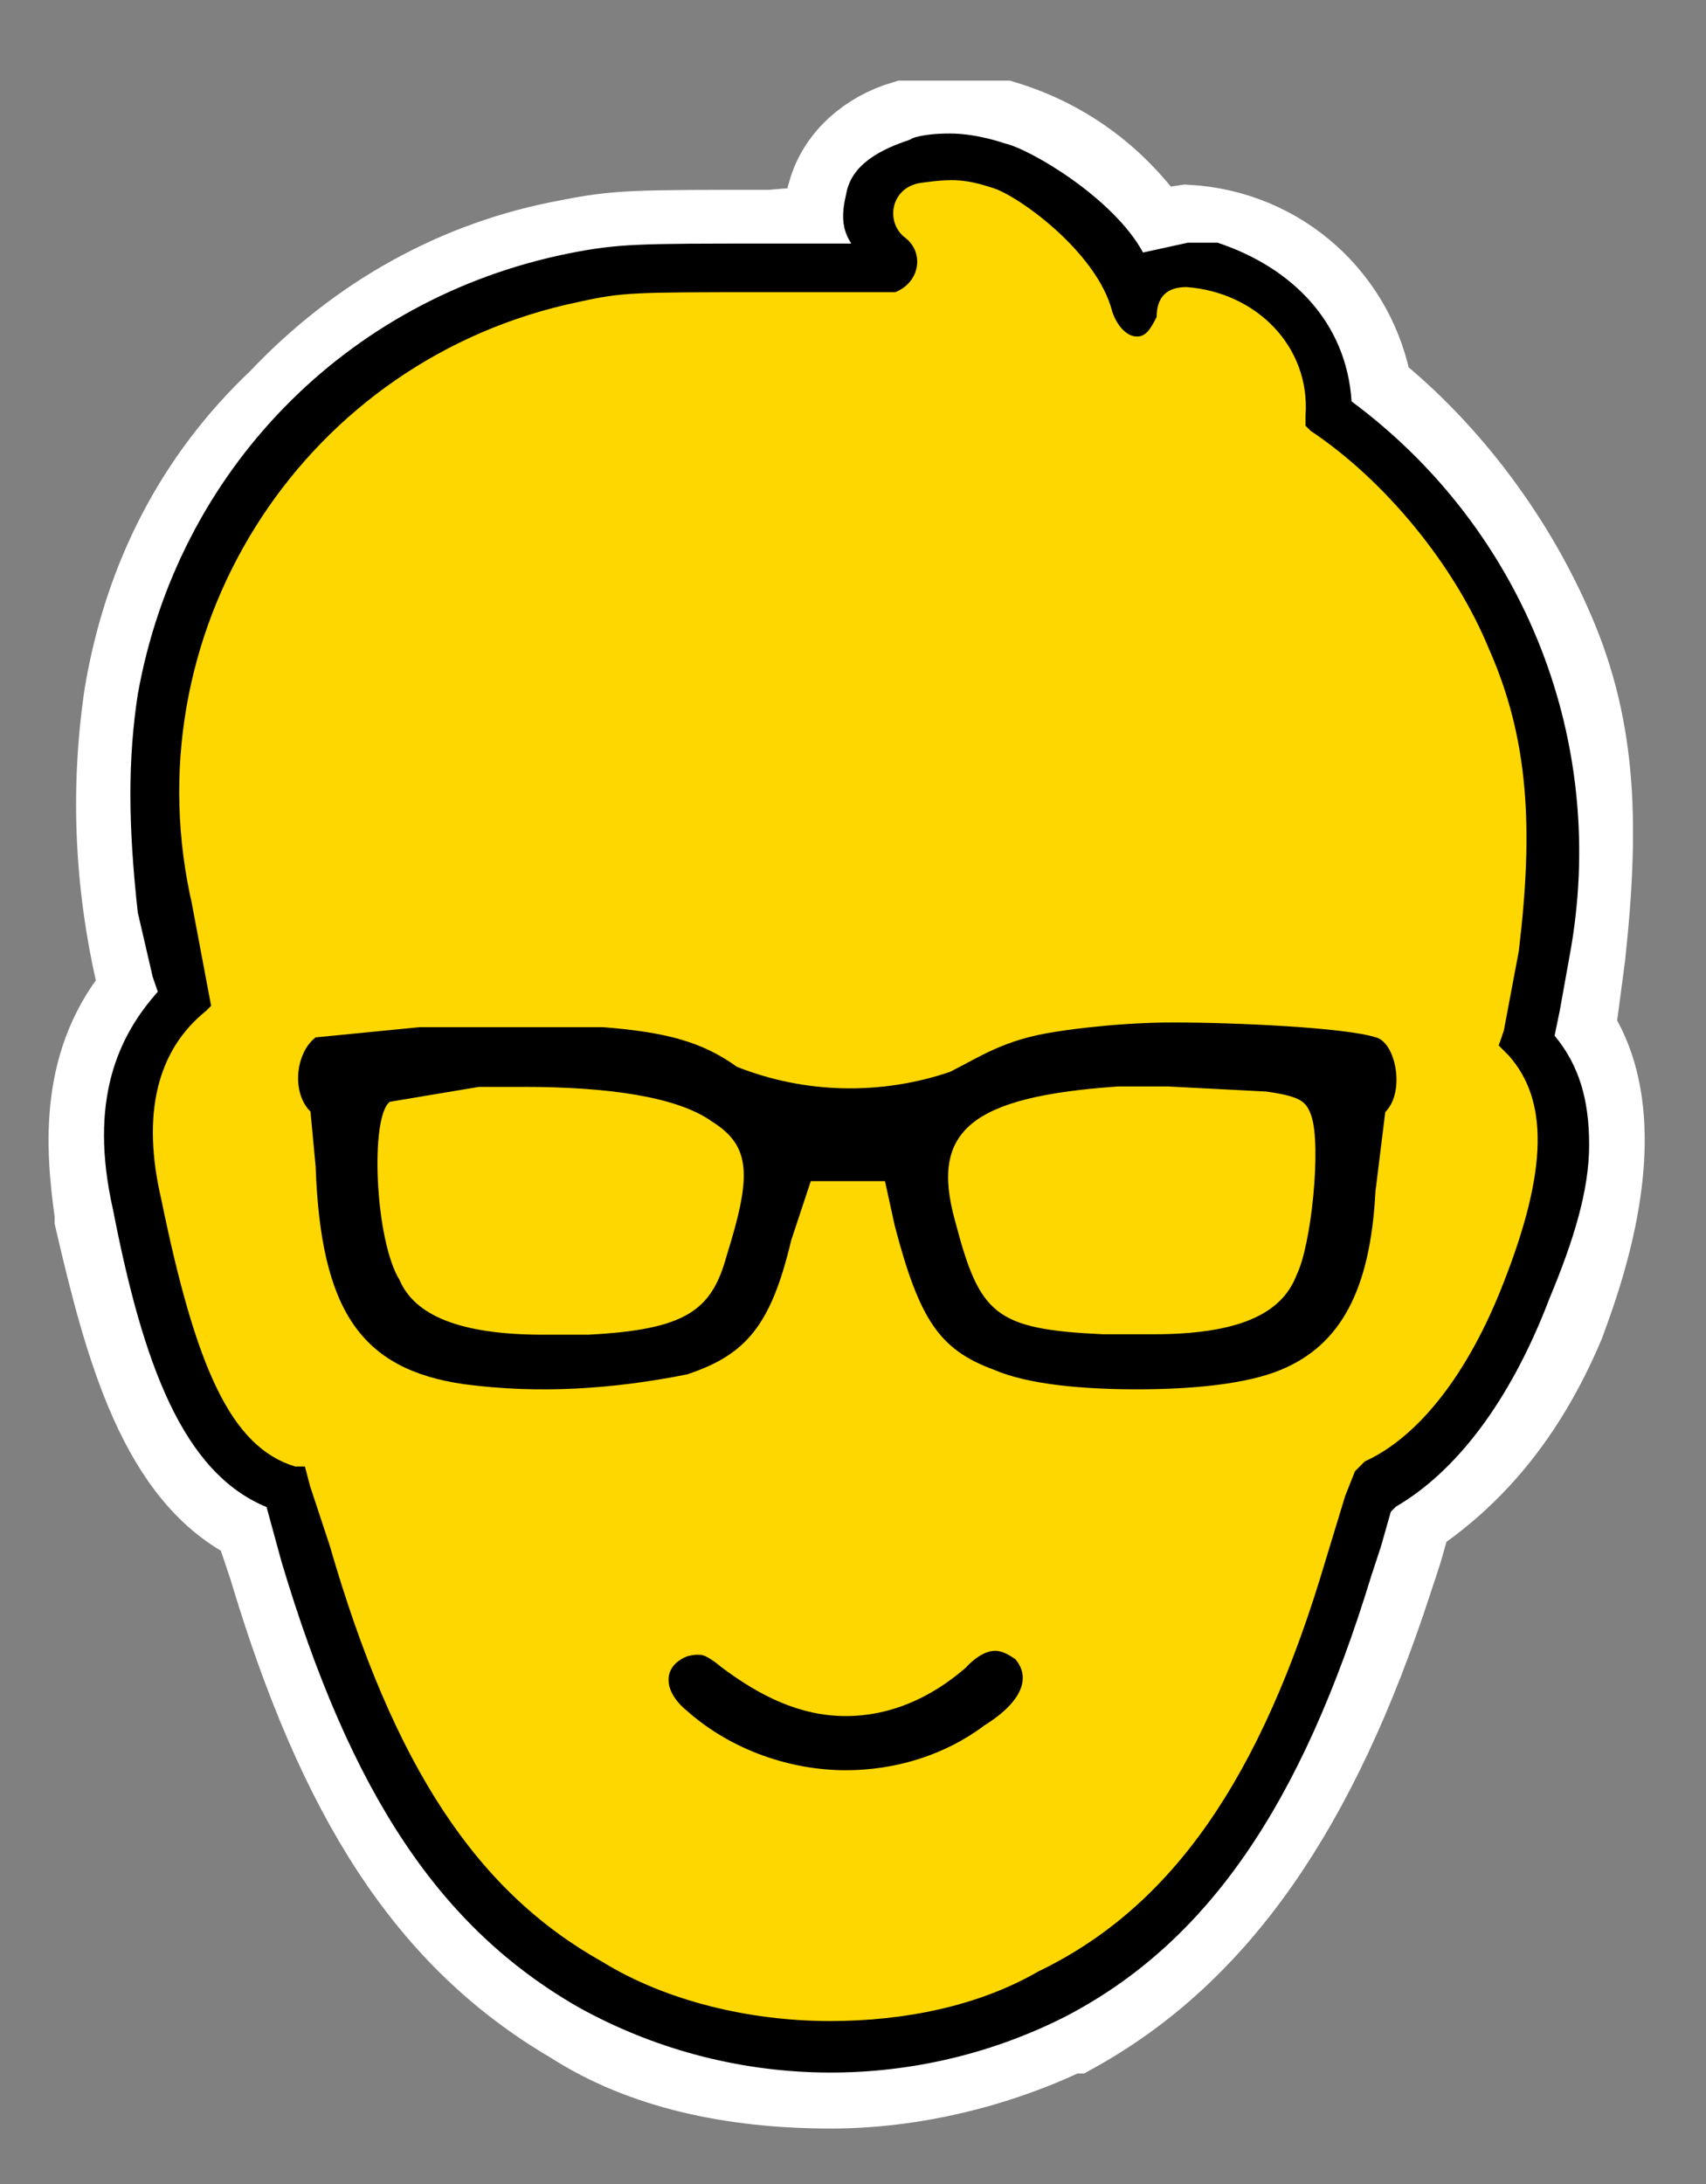 <svg version="1.2" baseProfile="tiny" xmlns="http://www.w3.org/2000/svg" x="0px" y="0px" viewBox="0 0 400 512">
<rect x="0" y="0" width="400" height="512" fill="#808080" stroke="none"/>
<path fill-rule="evenodd" fill="#FFD700" stroke="#FFFFFF" stroke-width="20" stroke-miterlimit="10" d="M194.8,489
	c-23.2,0-44.1-4.6-60.4-15.1c-33.7-19.7-54.6-52.3-70.9-106.9L60,356.6c-22.1-10.5-30.2-40.7-37.2-70.9v-1.2
	c-2.3-16.3-3.5-36,10.5-52.3c-5.8-23.2-7-46.5-3.5-69.7c4.6-26.7,16.3-49.9,36-68.5c18.6-19.7,41.8-32.5,67.4-37.2
	c11.6-2.3,15.1-2.3,47.6-2.3l13.9-1.2v-8.1c2.3-8.1,9.3-13.9,17.4-16.3h23.2c15.1,4.6,26.7,13.9,34.8,25.6l8.1-1.2
	c22.1,1.2,39.5,17.4,43,38.3c17.4,13.9,32.5,33.7,41.8,54.6c10.5,23.2,11.6,45.3,8.1,77.8l-2.3,17.4c9.3,13.9,9.3,36-1.2,65.1
	l-1.3,3.6c-9.3,22.1-21.9,35.9-35.8,45.2l-2.3,8.1l-2.3,7c-17.4,53.4-40.7,87.1-74.3,105.7h-1.2C233.1,484.4,213.4,489,194.8,489z"
	/>
<path class="contour" d="M215.7,42.9c-7,1.2-8.1,9.3-3.5,12.8c4.6,3.5,3.5,10.5-2.3,12.8h-30.2c-31.4,0-33.7,0-44.1,2.3
	C72.1,84,31.3,146.1,44.5,209.6c0.1,0.6,0.3,1.2,0.4,1.8l4.6,24.4l-1.2,1.2c-11.6,9.3-15.1,24.4-10.5,44.1
	c8.1,39.5,16.3,58.1,31.4,62.7h2.3l1.2,4.6l4.6,13.9c15.1,52.3,34.8,81.3,63.9,97.6c15.1,9.3,34.8,13.9,53.4,13.9
	c17.4,0,34.8-3.5,48.8-11.6c31.4-15.1,52.3-45.3,67.4-96.4l4.6-15.1l2.3-5.8l2.3-2.3c12.8-5.8,24.4-20.9,32.5-41.8
	c10.5-26.7,10.5-43,1.2-53.4l-2.3-2.3l1.2-3.5l3.5-18.6c3.5-29,2.3-49.9-7-70.9c-8.1-19.7-24.4-39.5-41.8-51.1l-1.2-1.2v-2.3
	c1.2-16.3-11.6-29-27.9-30.2c-4.6,0-7,2.3-7,7c-1.2,2.3-2.3,4.6-4.6,4.6c-2.3,0-4.6-2.3-5.8-5.8c-3.5-13.9-21.9-27.1-27.9-29
	C226.5,42,223.4,41.8,215.7,42.9z M222.7,31.3c6.5,0,12.8,2.3,12.8,2.3c5.8,1.2,25.6,12.8,32.5,25.6l10.5-2.3h7
	c17.4,5.8,30.2,18.6,31.4,37.2c40.7,30.2,60.4,80.2,51.1,130.1l-2.3,12.8l-1.2,5.8c5.8,7,8.1,15.1,8.1,25.6c0,10.5-3.5,22.1-9.3,36
	c-9.3,24.4-22.1,40.7-36,48.8l-1.2,1.2l-2.3,8.1l-2.3,7c-16.3,53.4-38.3,86-72,103.4c-36,18.1-78.6,17.2-113.8-2.3
	c-32.5-18.6-53.4-49.9-69.7-104.5l-3.5-12.8c-19.7-8.1-29-33.7-36-69.7c-5.8-25.6,1.2-40.7,10.5-51.1l-1.2-3.5l-3.5-15.1
	c-2.3-20.9-2.3-36,0-51.1c9.3-52.3,48.8-92.9,101.1-103.4c11.6-2.3,16.3-2.3,46.5-2.3h19.7c-2.3-3.5-2.3-7-1.2-11.6
	c1.2-7,8.1-10.5,15.1-12.8C213.4,32.5,216.2,31.3,222.7,31.3z"/>
<g class="features">
	<path d="M233.3,387c-3.5,0-6.9,4-6.9,4c-8.1,7-17.6,11.3-28.1,11.3s-19.9-4.5-29.2-11.5c0,0-2.9-2.5-4.5-2.8
		c-1.6-0.3-3.5,0.3-3.5,0.3c-5.8,2.3-5.8,8.1,0,12.8c10.5,9.3,24.4,13.9,37.2,13.9c11.6,0,23.2-3.5,32.5-10.5
		c9.3-5.8,10.8-11.5,7.2-15.6C238.1,389.1,235.7,387,233.3,387z"/>
	<path d="M322.6,243.2c-7-2.3-32.8-3.5-47.5-3.5c-14.7,0-27.7,2.2-27.7,2.2c-12,1.8-17.7,5.9-24.7,9.4c-16.3,5.5-34,5.1-49.9-1.2
		c-8.1-5.8-16.3-8.1-31.4-9.3h-43L74,243.2c-4.6,3.5-5.8,12.8-1.2,17.4l1.2,12.8c1.2,33.7,10.5,47.6,34.8,51.1
		c17.4,2.3,34.8,1.2,52.3-2.3c13.9-4.6,19.7-11.6,24.4-31.4l4.6-13.9h17.4l2.3,10.5c5.8,22.1,10.5,29,23.2,33.7
		c8.1,3.5,20.9,4.6,33.7,4.6s25.6-1.2,33.7-4.6c13.9-5.8,20.9-18.6,22.1-41.8l2.3-18.6C329.6,255.9,327.2,244.3,322.6,243.2z
		 M170.4,294.3c-3.5,12.8-9.3,17.4-32.5,18.6h-10.5c-19.7,0-30.2-4.6-33.7-12.8c-5.8-9.3-7-38.3-2.3-41.8l20.9-3.5h1.2h1.2h8.1
		c19.7,0,36,2.3,44.1,8.1C176.2,268.7,176.2,275.7,170.4,294.3z M304,298.9c-3.5,9.3-13.9,13.9-33.7,13.9h-11.6
		c-25.6-1.2-29-4.6-34.8-26.7c-5.8-20.9,3.5-29,38.3-31.4h11.6l23.2,1.2c8.1,1.2,9.3,2.3,10.5,5.8
		C309.8,268.7,307.5,291.9,304,298.9z"/>
</g>
</svg>
